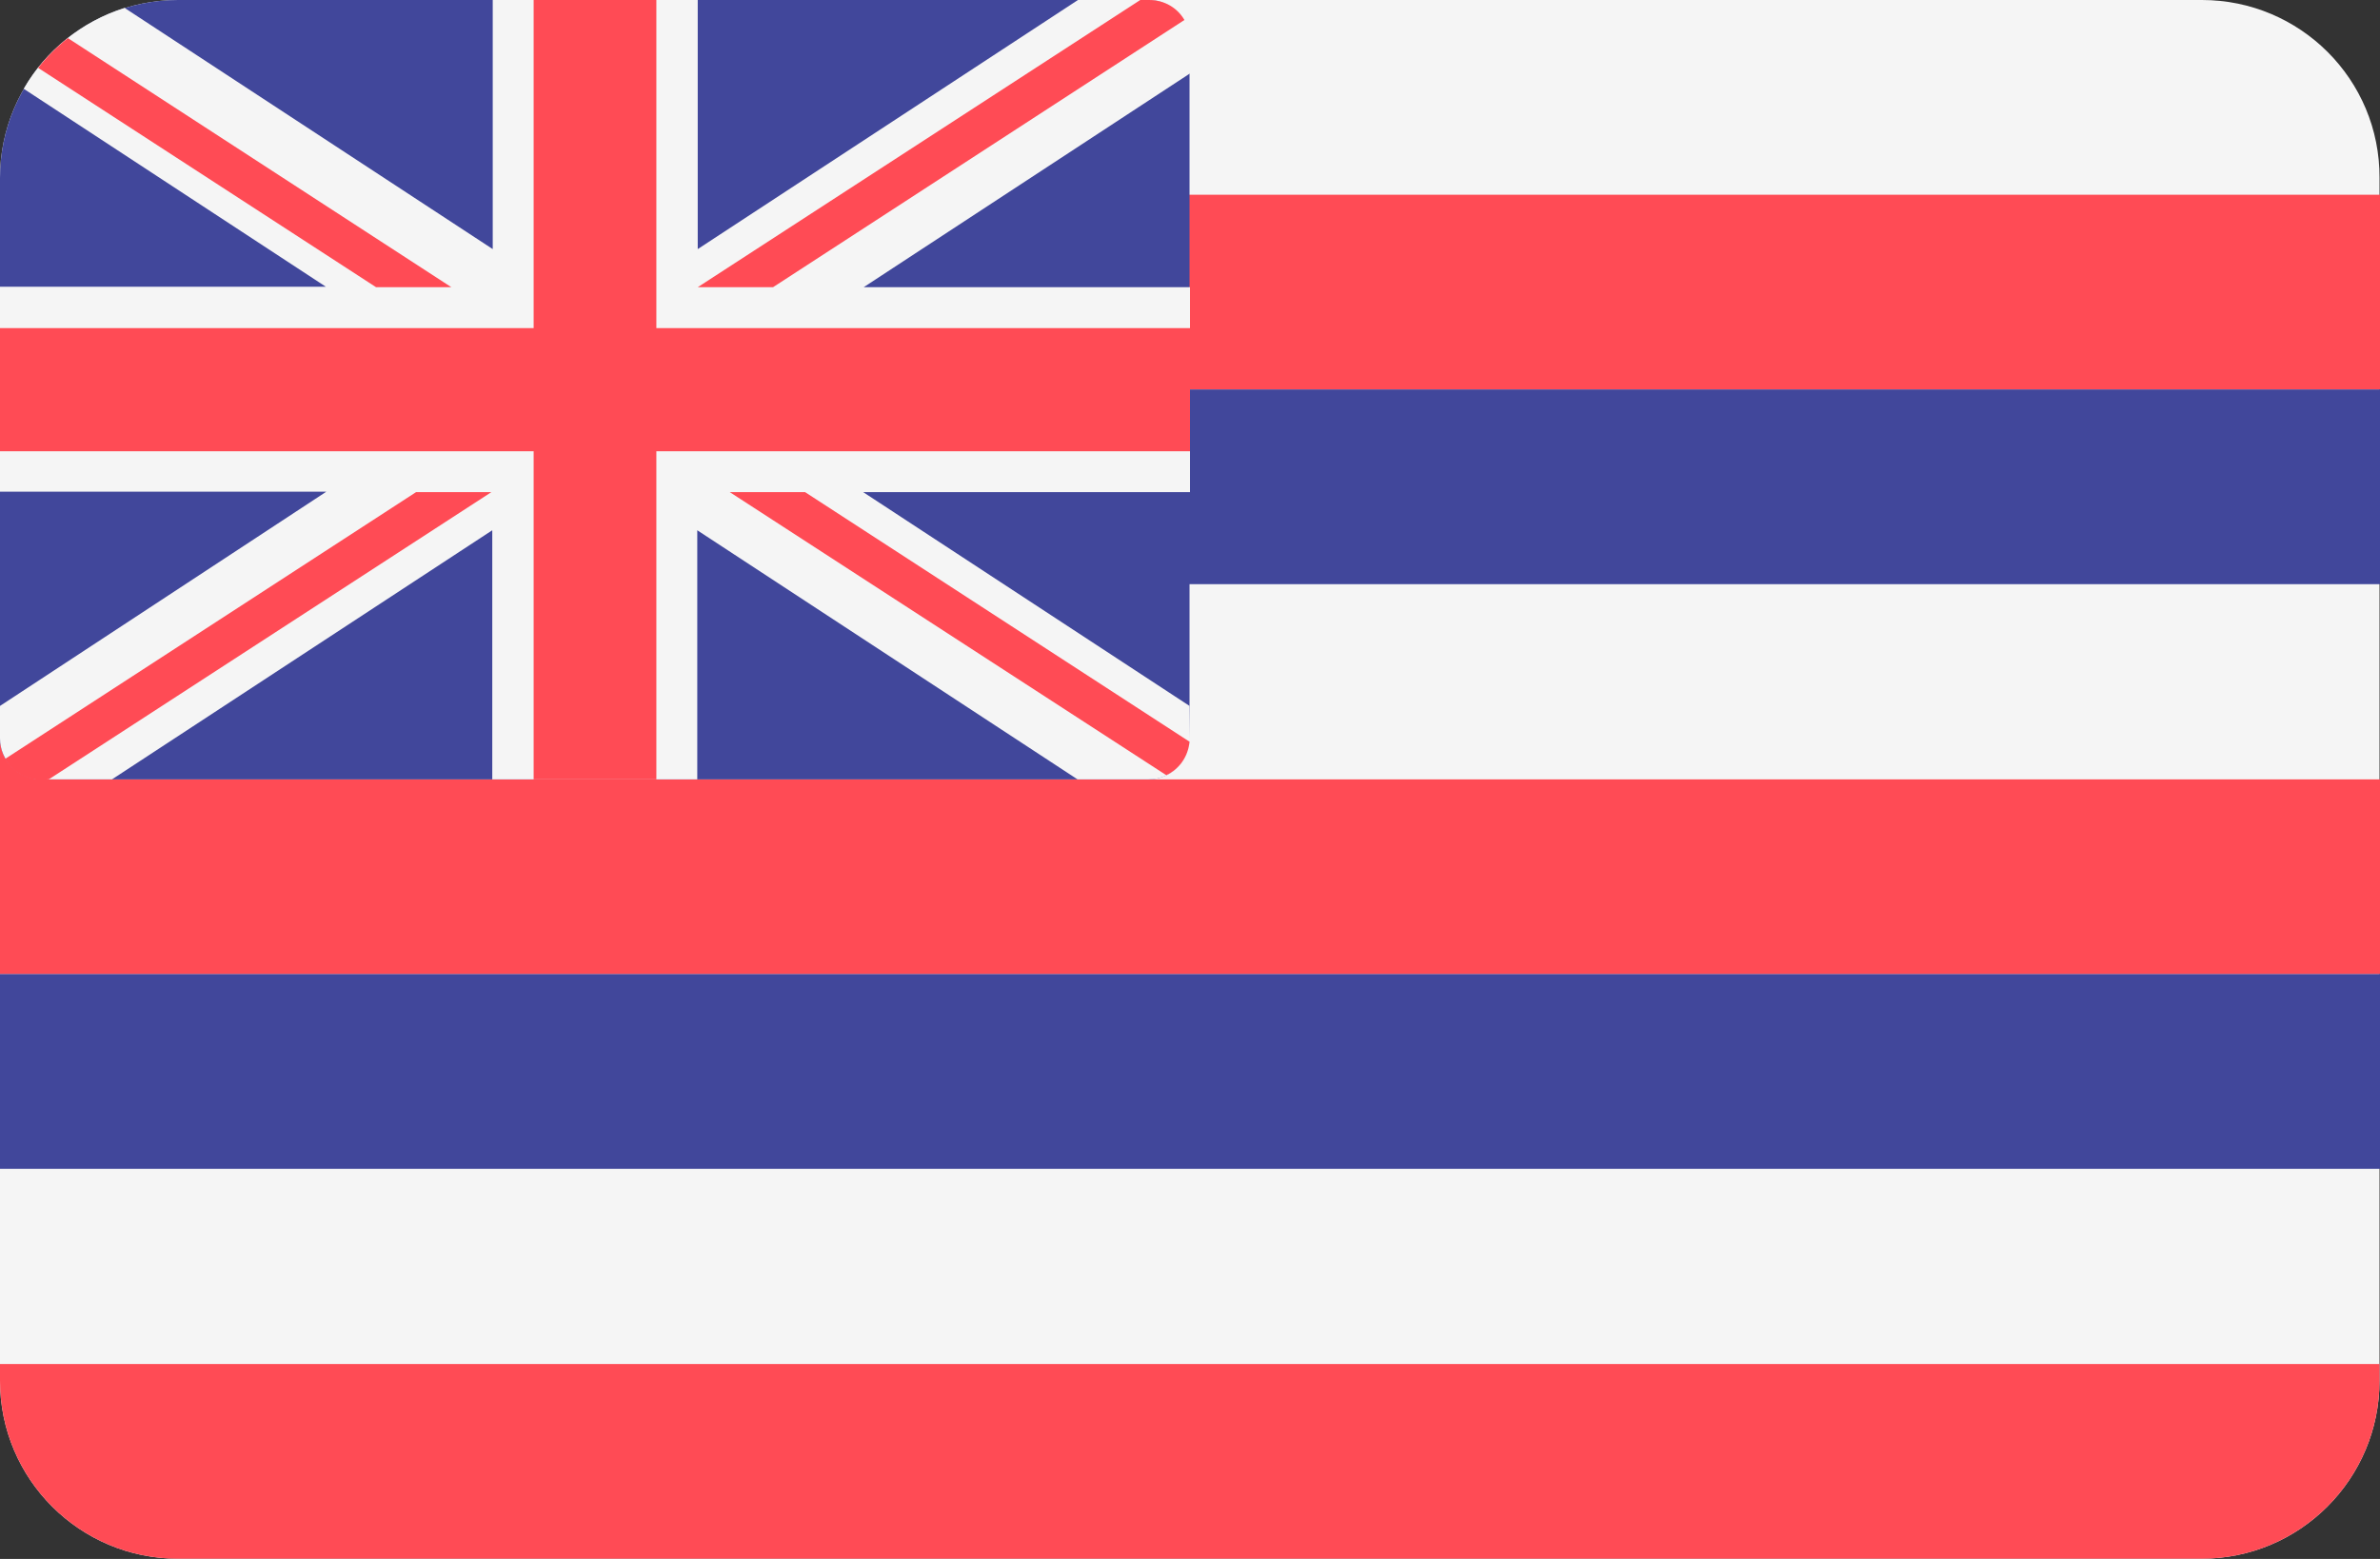 <?xml version="1.0" encoding="UTF-8" standalone="no"?>
<svg
   xmlns:dc="http://purl.org/dc/elements/1.1/"
   xmlns:cc="http://creativecommons.org/ns#"
   xmlns:rdf="http://www.w3.org/1999/02/22-rdf-syntax-ns#"
   xmlns:svg="http://www.w3.org/2000/svg"
   xmlns="http://www.w3.org/2000/svg"
   xmlns:sodipodi="http://sodipodi.sourceforge.net/DTD/sodipodi-0.dtd"
   xmlns:inkscape="http://www.inkscape.org/namespaces/inkscape"
   version="1.1"
   id="Layer_1"
   x="0px"
   y="0px"
   viewBox="0 0 512 335.45"
   xml:space="preserve"
   sodipodi:docname="us-hi.svg"
   width="512"
   height="335.45"
   inkscape:version="1.0.1 (c497b03c, 2020-09-10)"><rect x="0" y="0" width="512" height="335.45" fill="#333333" stroke="none"/><defs
   id="defs2825" /><sodipodi:namedview
   pagecolor="#ffffff"
   bordercolor="#666666"
   borderopacity="1"
   objecttolerance="10"
   gridtolerance="10"
   guidetolerance="10"
   inkscape:pageopacity="0"
   inkscape:pageshadow="2"
   inkscape:window-width="1109"
   inkscape:window-height="741"
   id="namedview2823"
   showgrid="false"
   inkscape:zoom="0.9453125"
   inkscape:cx="256"
   inkscape:cy="256"
   inkscape:window-x="0"
   inkscape:window-y="23"
   inkscape:window-maximized="0"
   inkscape:current-layer="Layer_1" />
<path
   style="fill:#f5f5f5"
   d="M 473.7,0 H 38.3 C 17.2,0 0,17.1 0,38.3 v 3.6 255.2 c 0,21.2 17.2,38.3 38.3,38.3 h 435.3 c 21.2,0 38.3,-17.2 38.3,-38.3 V 38.3 C 512,17.1 494.8,0 473.7,0 Z"
   id="path2768" />
<path
   style="fill:#ff4b55"
   d="M 0,41.9 H 512 V 83.8 H 0 Z m 11,117 H 0 v 8.8 41.9 H 512 V 167.7 H 23.8 Z M 0,297.1 c 0,21.2 17.2,38.3 38.3,38.3 h 435.3 c 21.2,0 38.3,-17.2 38.3,-38.3 v -3.6 H 0 Z"
   id="path2770" />
<g
   id="g2776"
   transform="translate(0,-88.3)">
	<path
   style="fill:#41479b"
   d="M 0,172.1 H 512 V 214 H 0 Z m 0,125.8 h 512 v 41.9 H 0 Z"
   id="path2772" />
	<path
   style="fill:#41479b"
   d="m 8.8,256 h 238.3 c 4.9,0 8.8,-4 8.8,-8.8 V 97.1 c 0,-4.9 -4,-8.8 -8.8,-8.8 H 38.3 C 17.2,88.3 0,105.4 0,126.6 v 120.6 c 0,4.8 4,8.8 8.8,8.8 z"
   id="path2774" />
</g>
<path
   style="fill:#f5f5f5"
   d="m 8.8,167.7 h 15.3 l 81.8,-53.6 v 53.6 H 150 v -53.6 l 81.8,53.6 h 15.3 c 4.9,0 8.9,-3.8 8.9,-8.6 l -0.1,-7.2 -70.2,-46 H 256 V 61.8 h -70.2 l 70.2,-46 0.1,-6.9 c 0,-5.2 -4,-8.9 -8.9,-8.9 H 231.9 L 150.1,53.6 V 0 H 106 V 53.6 L 26.8,1.7 C 17.6,4.6 9.8,10.9 5.1,19.1 l 65,42.6 H 0 v 44.1 H 70.2 L 0,151.9 v 7 c 0,4.8 4,8.8 8.8,8.8 z"
   id="path2778" />
<g
   id="g2790"
   transform="translate(0,-88.3)">
	<polygon
   style="fill:#ff4b55"
   points="141.2,88.3 114.8,88.3 114.8,158.9 0,158.9 0,185.4 114.8,185.4 114.8,256 141.2,256 141.2,185.4 256,185.4 256,158.9 141.2,158.9 "
   id="polygon2780" />
	<path
   style="fill:#ff4b55"
   d="m 8.2,102.9 72.7,47.2 H 97.1 L 14.6,96.5 c -2.4,1.9 -4.5,4 -6.4,6.4 z"
   id="path2782" />
	<path
   style="fill:#ff4b55"
   d="m 166.3,150.1 88.5,-57.5 c -1.5,-2.6 -4.3,-4.3 -7.6,-4.3 h -1.9 l -95.2,61.8 z"
   id="path2784" />
	<path
   style="fill:#ff4b55"
   d="M 89.5,194.2 1.1,251.6 c 1.5,2.7 4.4,4.5 7.7,4.5 l 1.7,-0.1 95.2,-61.8 z"
   id="path2786" />
	<path
   style="fill:#ff4b55"
   d="M 255.9,247.9 173.2,194.2 H 157 l 93.9,60.9 c 2.8,-1.3 4.7,-4 5,-7.2 z"
   id="path2788" />
</g>
<g
   id="g2792">
</g>
<g
   id="g2794">
</g>
<g
   id="g2796">
</g>
<g
   id="g2798">
</g>
<g
   id="g2800">
</g>
<g
   id="g2802">
</g>
<g
   id="g2804">
</g>
<g
   id="g2806">
</g>
<g
   id="g2808">
</g>
<g
   id="g2810">
</g>
<g
   id="g2812">
</g>
<g
   id="g2814">
</g>
<g
   id="g2816">
</g>
<g
   id="g2818">
</g>
<g
   id="g2820">
</g>
</svg>
